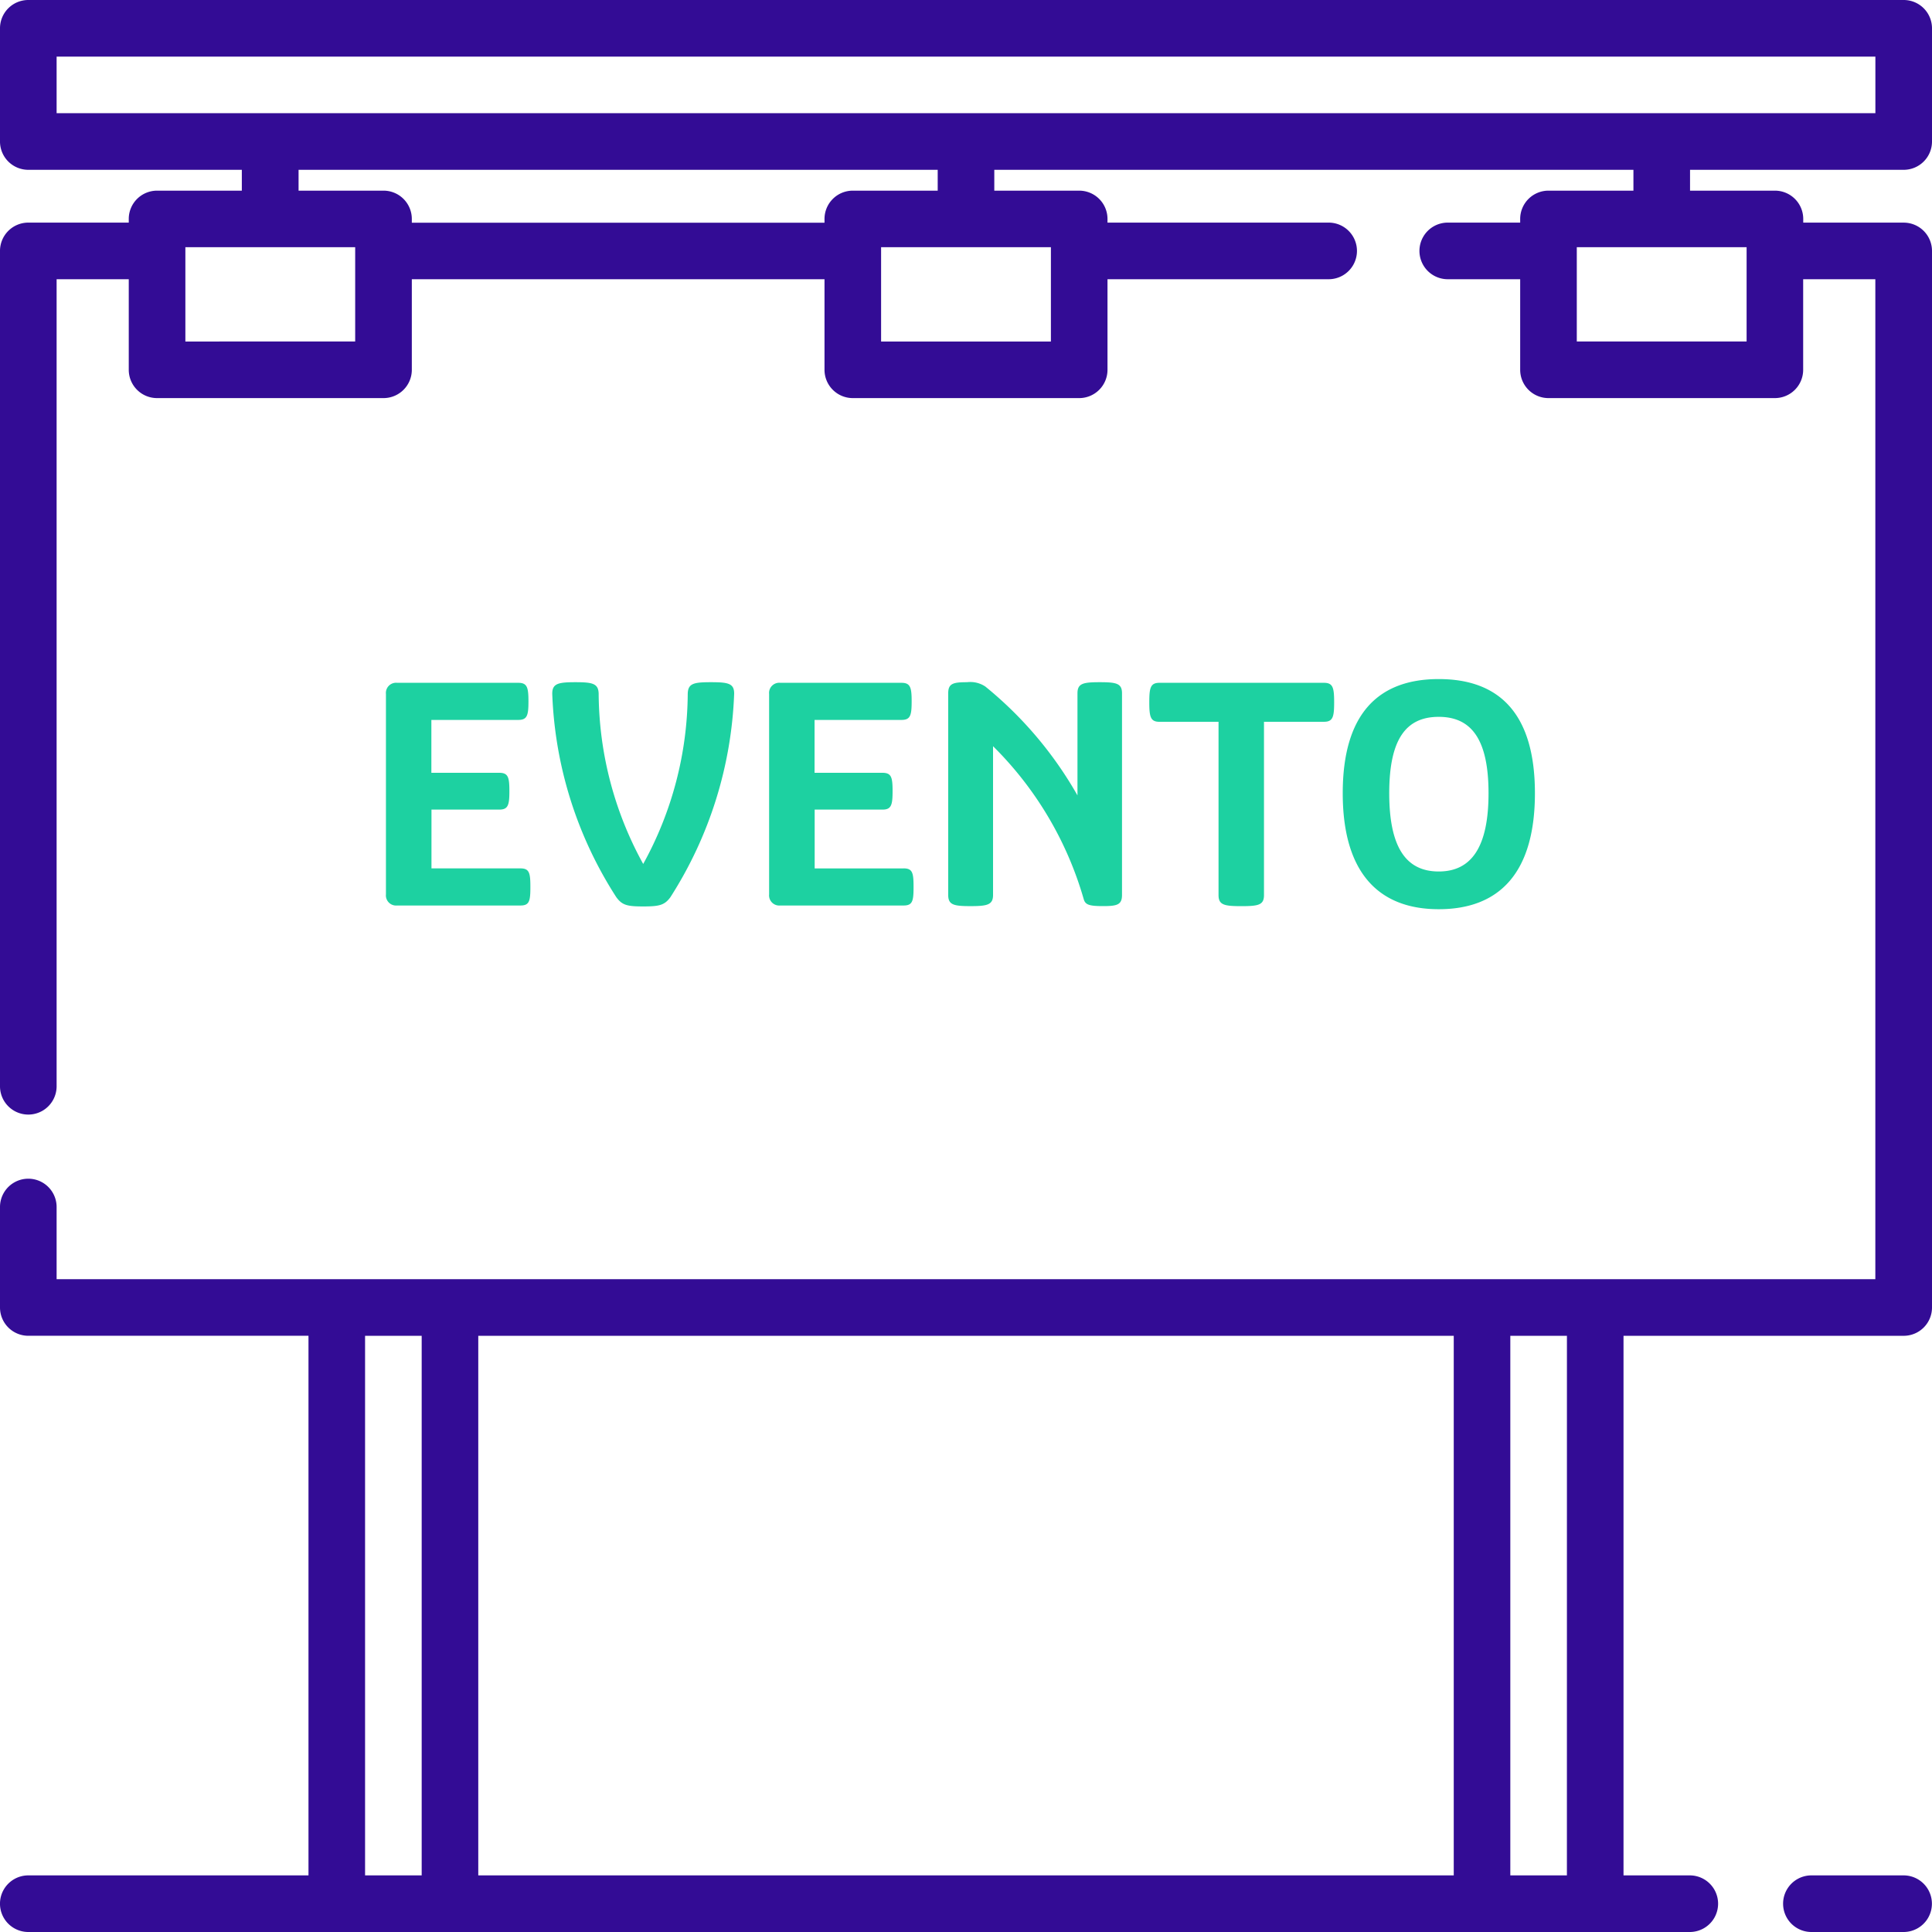 <svg xmlns="http://www.w3.org/2000/svg" width="76" height="76" viewBox="0 0 76 76">
  <defs>
    <style>
      .cls-1 {
        fill: #1dd1a1;
      }

      .cls-2 {
        fill: #330c95;
      }
    </style>
  </defs>
  <g id="evento" transform="translate(-374 -2193)">
    <path id="Caminho_28512" data-name="Caminho 28512" class="cls-1" d="M39.353,11.734h-3.5V9.422h2.665c.353,0,.4-.183.4-.73s-.049-.718-.4-.718H35.849V5.894h3.419c.353,0,.4-.183.4-.73s-.049-.73-.4-.73H34.5a.4.4,0,0,0-.438.438v7.884a.4.4,0,0,0,.438.438h4.855c.353,0,.389-.183.389-.73S39.705,11.734,39.353,11.734ZM46.847,4.41c-.681,0-.9.049-.913.45a14.025,14.025,0,0,1-1.752,6.7,14.025,14.025,0,0,1-1.752-6.7c-.012-.4-.243-.45-.913-.45s-.913.049-.913.45a15.813,15.813,0,0,0,2.519,8.006c.231.316.426.365,1.059.365s.84-.049,1.071-.365A15.915,15.915,0,0,0,47.76,4.86C47.76,4.458,47.529,4.41,46.847,4.41Zm7.58,7.325h-3.5V9.422h2.665c.353,0,.4-.183.4-.73s-.049-.718-.4-.718H50.923V5.894h3.419c.353,0,.4-.183.4-.73s-.049-.73-.4-.73H49.573a.4.4,0,0,0-.438.438v7.884a.4.4,0,0,0,.438.438h4.855c.353,0,.389-.183.389-.73S54.78,11.734,54.428,11.734ZM62.141,4.41c-.657,0-.876.049-.876.438V8.863A15.148,15.148,0,0,0,57.64,4.58a1.063,1.063,0,0,0-.718-.17c-.548,0-.742.049-.742.438v7.933c0,.389.219.438.876.438s.888-.049.888-.438V6.928a13.842,13.842,0,0,1,3.565,6.01c.061.219.195.28.754.28s.754-.049.754-.438V4.848C63.017,4.458,62.8,4.41,62.141,4.41Zm8.821.024H64.49c-.353,0-.4.195-.4.767s.049.767.4.767h2.324v6.814c0,.389.219.438.9.438s.888-.049.888-.438V5.967h2.36c.353,0,.4-.195.4-.767S71.315,4.434,70.962,4.434Zm4.514,8.906c2.4,0,3.784-1.448,3.784-4.563s-1.387-4.49-3.784-4.49S71.7,5.675,71.7,8.778,73.092,13.34,75.476,13.34Zm0-1.484c-1.278,0-1.947-.937-1.947-3.078s.669-3.005,1.947-3.005,1.959.876,1.959,3.005S76.754,11.856,75.476,11.856Z" transform="translate(355.12 2215.426)"/>
    <g id="event" transform="translate(374 2193)">
      <path id="Caminho_28510" data-name="Caminho 28510" class="cls-2" d="M477.3,497h-3.627a1.113,1.113,0,0,0,0,2.227H477.3a1.113,1.113,0,0,0,0-2.227Zm0,0" transform="translate(-402.417 -423.227)"/>
      <path id="Caminho_28511" data-name="Caminho 28511" class="cls-2" d="M74.887,6.68A1.113,1.113,0,0,0,76,5.566V1.113A1.113,1.113,0,0,0,74.887,0H1.113A1.113,1.113,0,0,0,0,1.113V5.566A1.113,1.113,0,0,0,1.113,6.68h8.4V7.5H6.179A1.113,1.113,0,0,0,5.065,8.609v.148H1.113A1.113,1.113,0,0,0,0,9.871v32.86a1.113,1.113,0,0,0,2.227,0V10.984H5.065v3.563A1.113,1.113,0,0,0,6.179,15.66h8.906A1.113,1.113,0,0,0,16.2,14.547V10.984H32.434v3.563a1.113,1.113,0,0,0,1.113,1.113h8.906a1.113,1.113,0,0,0,1.113-1.113V10.984h8.7a1.113,1.113,0,0,0,0-2.227h-8.7V8.609A1.113,1.113,0,0,0,42.453,7.5h-3.34V6.68H64.255V7.5h-3.34A1.113,1.113,0,0,0,59.8,8.609v.148H56.951a1.113,1.113,0,0,0,0,2.227H59.8v3.563a1.113,1.113,0,0,0,1.113,1.113h8.906a1.113,1.113,0,0,0,1.113-1.113V10.984h2.839V50.32H2.227V47.481a1.113,1.113,0,0,0-2.227,0v3.952a1.113,1.113,0,0,0,1.113,1.113H12.135V73.773H1.113a1.113,1.113,0,0,0,0,2.227H66.472a1.113,1.113,0,0,0,0-2.227H63.865V52.547H74.887A1.113,1.113,0,0,0,76,51.434V9.871a1.113,1.113,0,0,0-1.113-1.113H70.935V8.609A1.113,1.113,0,0,0,69.821,7.5H66.482V6.68Zm-17.7,45.867V73.773H18.814V52.547ZM14.361,73.773V52.547h2.227V73.773Zm47.277,0H59.412V52.547h2.227Zm7.069-60.34h-6.68V9.886s0-.01,0-.014,0-.009,0-.014V9.723h6.68ZM2.227,2.227H73.773V4.453H2.227ZM7.292,13.434V9.723h6.68v.134s0,.01,0,.014,0,.009,0,.014v3.548Zm34.048,0H34.66V9.723h6.68ZM36.887,7.5h-3.34a1.113,1.113,0,0,0-1.113,1.113v.148H16.2V8.609A1.113,1.113,0,0,0,15.085,7.5h-3.34V6.68H36.887Zm0,0"/>
    </g>
  </g>
</svg>
